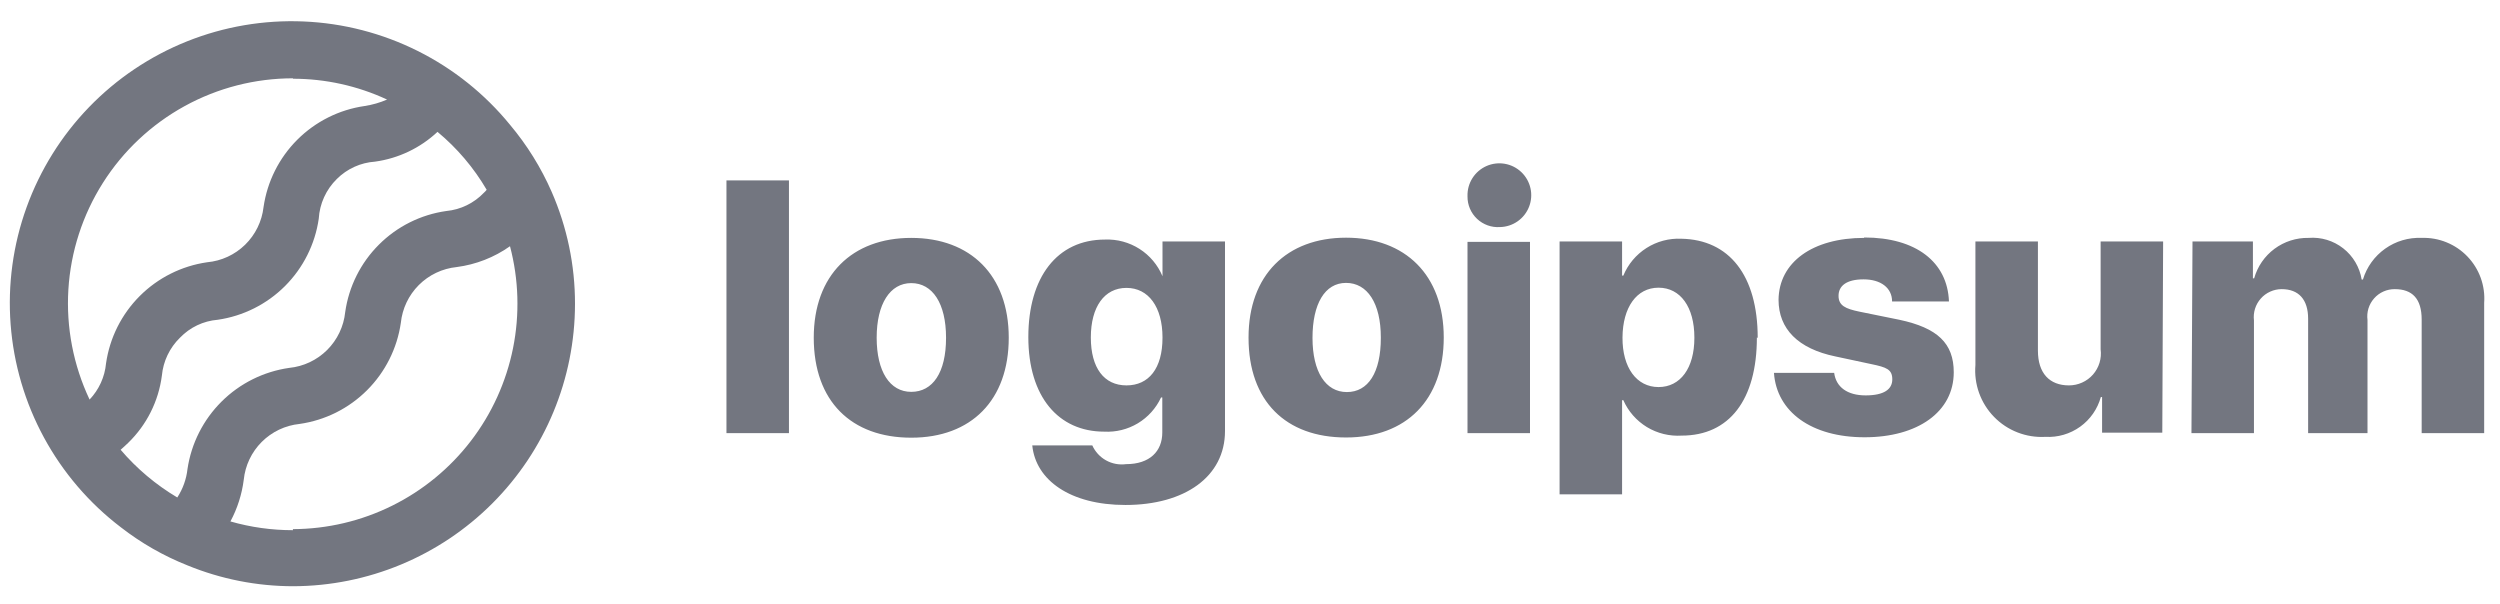 <svg width="120" height="29" viewBox="0 0 120 29" fill="none" xmlns="http://www.w3.org/2000/svg">
<g clip-path="url(#clip0_5_75)">
<path d="M34.87 8.659H37.87V20.789H34.87V8.659ZM39.06 16.209C39.06 13.209 40.9 11.419 43.74 11.419C46.58 11.419 48.42 13.209 48.42 16.209C48.42 19.209 46.62 21.009 43.74 21.009C40.86 21.009 39.06 19.259 39.06 16.209ZM45.41 16.209C45.41 14.559 44.76 13.589 43.74 13.589C42.72 13.589 42.08 14.589 42.08 16.209C42.08 17.829 42.71 18.809 43.74 18.809C44.77 18.809 45.41 17.889 45.41 16.219V16.209ZM49.55 21.379H52.43C52.567 21.683 52.799 21.936 53.091 22.098C53.383 22.26 53.719 22.323 54.05 22.279C55.19 22.279 55.79 21.659 55.79 20.759V19.079H55.73C55.491 19.594 55.103 20.025 54.617 20.318C54.13 20.61 53.567 20.75 53 20.719C50.81 20.719 49.36 19.049 49.36 16.179C49.36 13.309 50.74 11.499 53.04 11.499C53.625 11.476 54.202 11.632 54.696 11.947C55.189 12.261 55.574 12.719 55.8 13.259V11.589H58.8V20.689C58.8 22.879 56.87 24.239 54.02 24.239C51.37 24.239 49.72 23.049 49.55 21.389V21.379ZM55.8 16.199C55.8 14.739 55.13 13.819 54.07 13.819C53.01 13.819 52.36 14.729 52.36 16.199C52.36 17.669 53 18.499 54.07 18.499C55.14 18.499 55.8 17.689 55.8 16.209V16.199ZM59.93 16.199C59.93 13.199 61.77 11.409 64.61 11.409C67.45 11.409 69.3 13.199 69.3 16.199C69.3 19.199 67.5 20.999 64.61 20.999C61.72 20.999 59.93 19.259 59.93 16.209V16.199ZM66.28 16.199C66.28 14.549 65.63 13.579 64.61 13.579C63.59 13.579 63 14.589 63 16.219C63 17.849 63.63 18.819 64.65 18.819C65.67 18.819 66.28 17.889 66.28 16.219V16.199ZM70.44 9.409C70.432 9.106 70.514 8.808 70.676 8.552C70.838 8.295 71.073 8.093 71.35 7.97C71.627 7.848 71.934 7.81 72.232 7.862C72.531 7.914 72.807 8.054 73.026 8.263C73.245 8.472 73.397 8.742 73.463 9.038C73.529 9.333 73.505 9.642 73.395 9.924C73.285 10.207 73.094 10.45 72.846 10.623C72.597 10.797 72.303 10.893 72 10.899C71.799 10.913 71.598 10.885 71.408 10.817C71.219 10.749 71.045 10.643 70.899 10.505C70.752 10.367 70.636 10.2 70.557 10.015C70.478 9.83 70.438 9.63 70.44 9.429V9.409ZM70.44 11.609H73.44V20.789H70.44V11.609ZM84.33 16.199C84.33 19.199 83 20.909 80.72 20.909C80.135 20.946 79.553 20.803 79.052 20.5C78.552 20.195 78.156 19.745 77.92 19.209H77.86V23.729H74.86V11.589H77.86V13.229H77.92C78.145 12.684 78.533 12.222 79.031 11.905C79.528 11.588 80.111 11.433 80.7 11.459C83 11.499 84.37 13.219 84.37 16.219L84.33 16.199ZM81.33 16.199C81.33 14.739 80.66 13.809 79.61 13.809C78.56 13.809 77.89 14.749 77.88 16.199C77.87 17.649 78.56 18.579 79.61 18.579C80.66 18.579 81.33 17.669 81.33 16.219V16.199ZM89.48 11.399C91.97 11.399 93.48 12.579 93.55 14.469H90.82C90.82 13.819 90.28 13.409 89.45 13.409C88.62 13.409 88.25 13.729 88.25 14.199C88.25 14.669 88.58 14.819 89.25 14.959L91.17 15.349C93 15.739 93.78 16.479 93.78 17.869C93.78 19.769 92.05 20.989 89.5 20.989C86.95 20.989 85.28 19.769 85.15 17.899H88.04C88.13 18.579 88.67 18.979 89.55 18.979C90.43 18.979 90.83 18.689 90.83 18.209C90.83 17.729 90.55 17.629 89.83 17.479L88.1 17.109C86.31 16.739 85.37 15.789 85.37 14.389C85.39 12.589 87 11.419 89.48 11.419V11.399ZM103.79 20.769H100.9V19.059H100.84C100.681 19.633 100.331 20.136 99.847 20.483C99.363 20.83 98.775 21.002 98.18 20.969C97.724 20.995 97.268 20.923 96.843 20.757C96.417 20.592 96.032 20.337 95.714 20.01C95.395 19.683 95.15 19.291 94.996 18.861C94.842 18.432 94.782 17.974 94.82 17.519V11.589H97.82V16.829C97.82 17.919 98.38 18.499 99.31 18.499C99.528 18.499 99.744 18.453 99.942 18.363C100.141 18.274 100.319 18.143 100.463 17.979C100.606 17.815 100.714 17.622 100.777 17.414C100.84 17.205 100.859 16.985 100.83 16.769V11.589H103.83L103.79 20.769ZM105.24 11.589H108.14V13.359H108.2C108.359 12.792 108.702 12.295 109.174 11.944C109.646 11.593 110.222 11.408 110.81 11.419C111.409 11.371 112.003 11.55 112.476 11.921C112.948 12.291 113.264 12.826 113.36 13.419H113.42C113.601 12.82 113.977 12.298 114.488 11.936C114.998 11.574 115.615 11.392 116.24 11.419C116.648 11.405 117.054 11.477 117.432 11.631C117.811 11.785 118.152 12.016 118.435 12.31C118.718 12.605 118.936 12.955 119.075 13.339C119.213 13.723 119.27 14.132 119.24 14.539V20.789H116.24V15.339C116.24 14.339 115.79 13.879 114.95 13.879C114.763 13.877 114.577 13.916 114.406 13.992C114.235 14.068 114.082 14.18 113.958 14.321C113.834 14.461 113.741 14.626 113.686 14.805C113.631 14.984 113.616 15.173 113.64 15.359V20.789H110.79V15.299C110.79 14.379 110.34 13.879 109.52 13.879C109.331 13.879 109.143 13.919 108.971 13.997C108.798 14.075 108.643 14.188 108.518 14.33C108.392 14.472 108.298 14.638 108.241 14.819C108.185 15 108.167 15.191 108.19 15.379V20.789H105.19L105.24 11.589Z" fill="#737680"/>
<path d="M26.48 9.209C25.971 8.045 25.297 6.961 24.48 5.989C23.271 4.509 21.763 3.302 20.055 2.448C18.346 1.593 16.476 1.11 14.567 1.03C12.658 0.95 10.754 1.275 8.98 1.984C7.206 2.693 5.602 3.77 4.274 5.143C2.946 6.517 1.924 8.156 1.275 9.953C0.626 11.749 0.365 13.664 0.51 15.569C0.654 17.474 1.2 19.326 2.112 21.005C3.023 22.684 4.28 24.151 5.8 25.309C6.775 26.067 7.852 26.683 9 27.139C10.609 27.798 12.331 28.138 14.07 28.139C17.659 28.131 21.099 26.7 23.635 24.16C26.172 21.62 27.597 18.178 27.6 14.589C27.603 12.737 27.221 10.905 26.48 9.209ZM14.06 3.779C15.621 3.779 17.164 4.12 18.58 4.779C18.235 4.928 17.872 5.032 17.5 5.089C16.277 5.266 15.143 5.834 14.269 6.708C13.395 7.582 12.827 8.716 12.65 9.939C12.572 10.625 12.26 11.263 11.767 11.746C11.273 12.229 10.628 12.527 9.94 12.589C8.717 12.766 7.583 13.334 6.709 14.208C5.835 15.082 5.267 16.215 5.09 17.439C5.03 18.091 4.752 18.704 4.3 19.179C3.521 17.532 3.171 15.715 3.282 13.897C3.394 12.078 3.964 10.318 4.939 8.779C5.914 7.24 7.263 5.972 8.859 5.095C10.456 4.217 12.248 3.758 14.07 3.759L14.06 3.779ZM5.79 21.589C5.91 21.479 6.03 21.379 6.15 21.259C7.04 20.396 7.611 19.258 7.77 18.029C7.835 17.338 8.143 16.693 8.64 16.209C9.118 15.711 9.762 15.405 10.45 15.349C11.673 15.172 12.807 14.604 13.681 13.73C14.555 12.856 15.123 11.722 15.3 10.499C15.343 9.776 15.653 9.096 16.17 8.589C16.66 8.101 17.31 7.806 18 7.759C19.124 7.604 20.172 7.105 21 6.329C21.943 7.111 22.741 8.052 23.36 9.109C23.322 9.16 23.278 9.207 23.23 9.249C22.753 9.751 22.11 10.064 21.42 10.129C20.195 10.303 19.06 10.87 18.186 11.745C17.311 12.619 16.744 13.754 16.57 14.979C16.5 15.667 16.193 16.31 15.703 16.799C15.213 17.287 14.569 17.591 13.88 17.659C12.653 17.835 11.515 18.401 10.636 19.275C9.757 20.149 9.183 21.283 9 22.509C8.946 22.998 8.778 23.467 8.51 23.879C7.484 23.27 6.565 22.496 5.79 21.589ZM14.06 25.449C13.045 25.45 12.035 25.309 11.06 25.029C11.394 24.407 11.611 23.729 11.7 23.029C11.77 22.342 12.075 21.7 12.563 21.212C13.051 20.724 13.693 20.419 14.38 20.349C15.605 20.174 16.741 19.607 17.617 18.732C18.493 17.858 19.062 16.724 19.24 15.499C19.31 14.812 19.615 14.17 20.103 13.682C20.591 13.194 21.233 12.889 21.92 12.819C22.842 12.699 23.721 12.356 24.48 11.819C24.901 13.417 24.951 15.09 24.626 16.71C24.3 18.331 23.608 19.855 22.602 21.166C21.596 22.477 20.303 23.54 18.822 24.274C17.342 25.008 15.713 25.392 14.06 25.399V25.449Z" fill="#737680"/>
</g>
<defs>
<clipPath id="clip0_5_75">
<rect width="120" height="28" fill="white" transform="translate(0 0.589)"/>
</clipPath>
</defs>
</svg>
